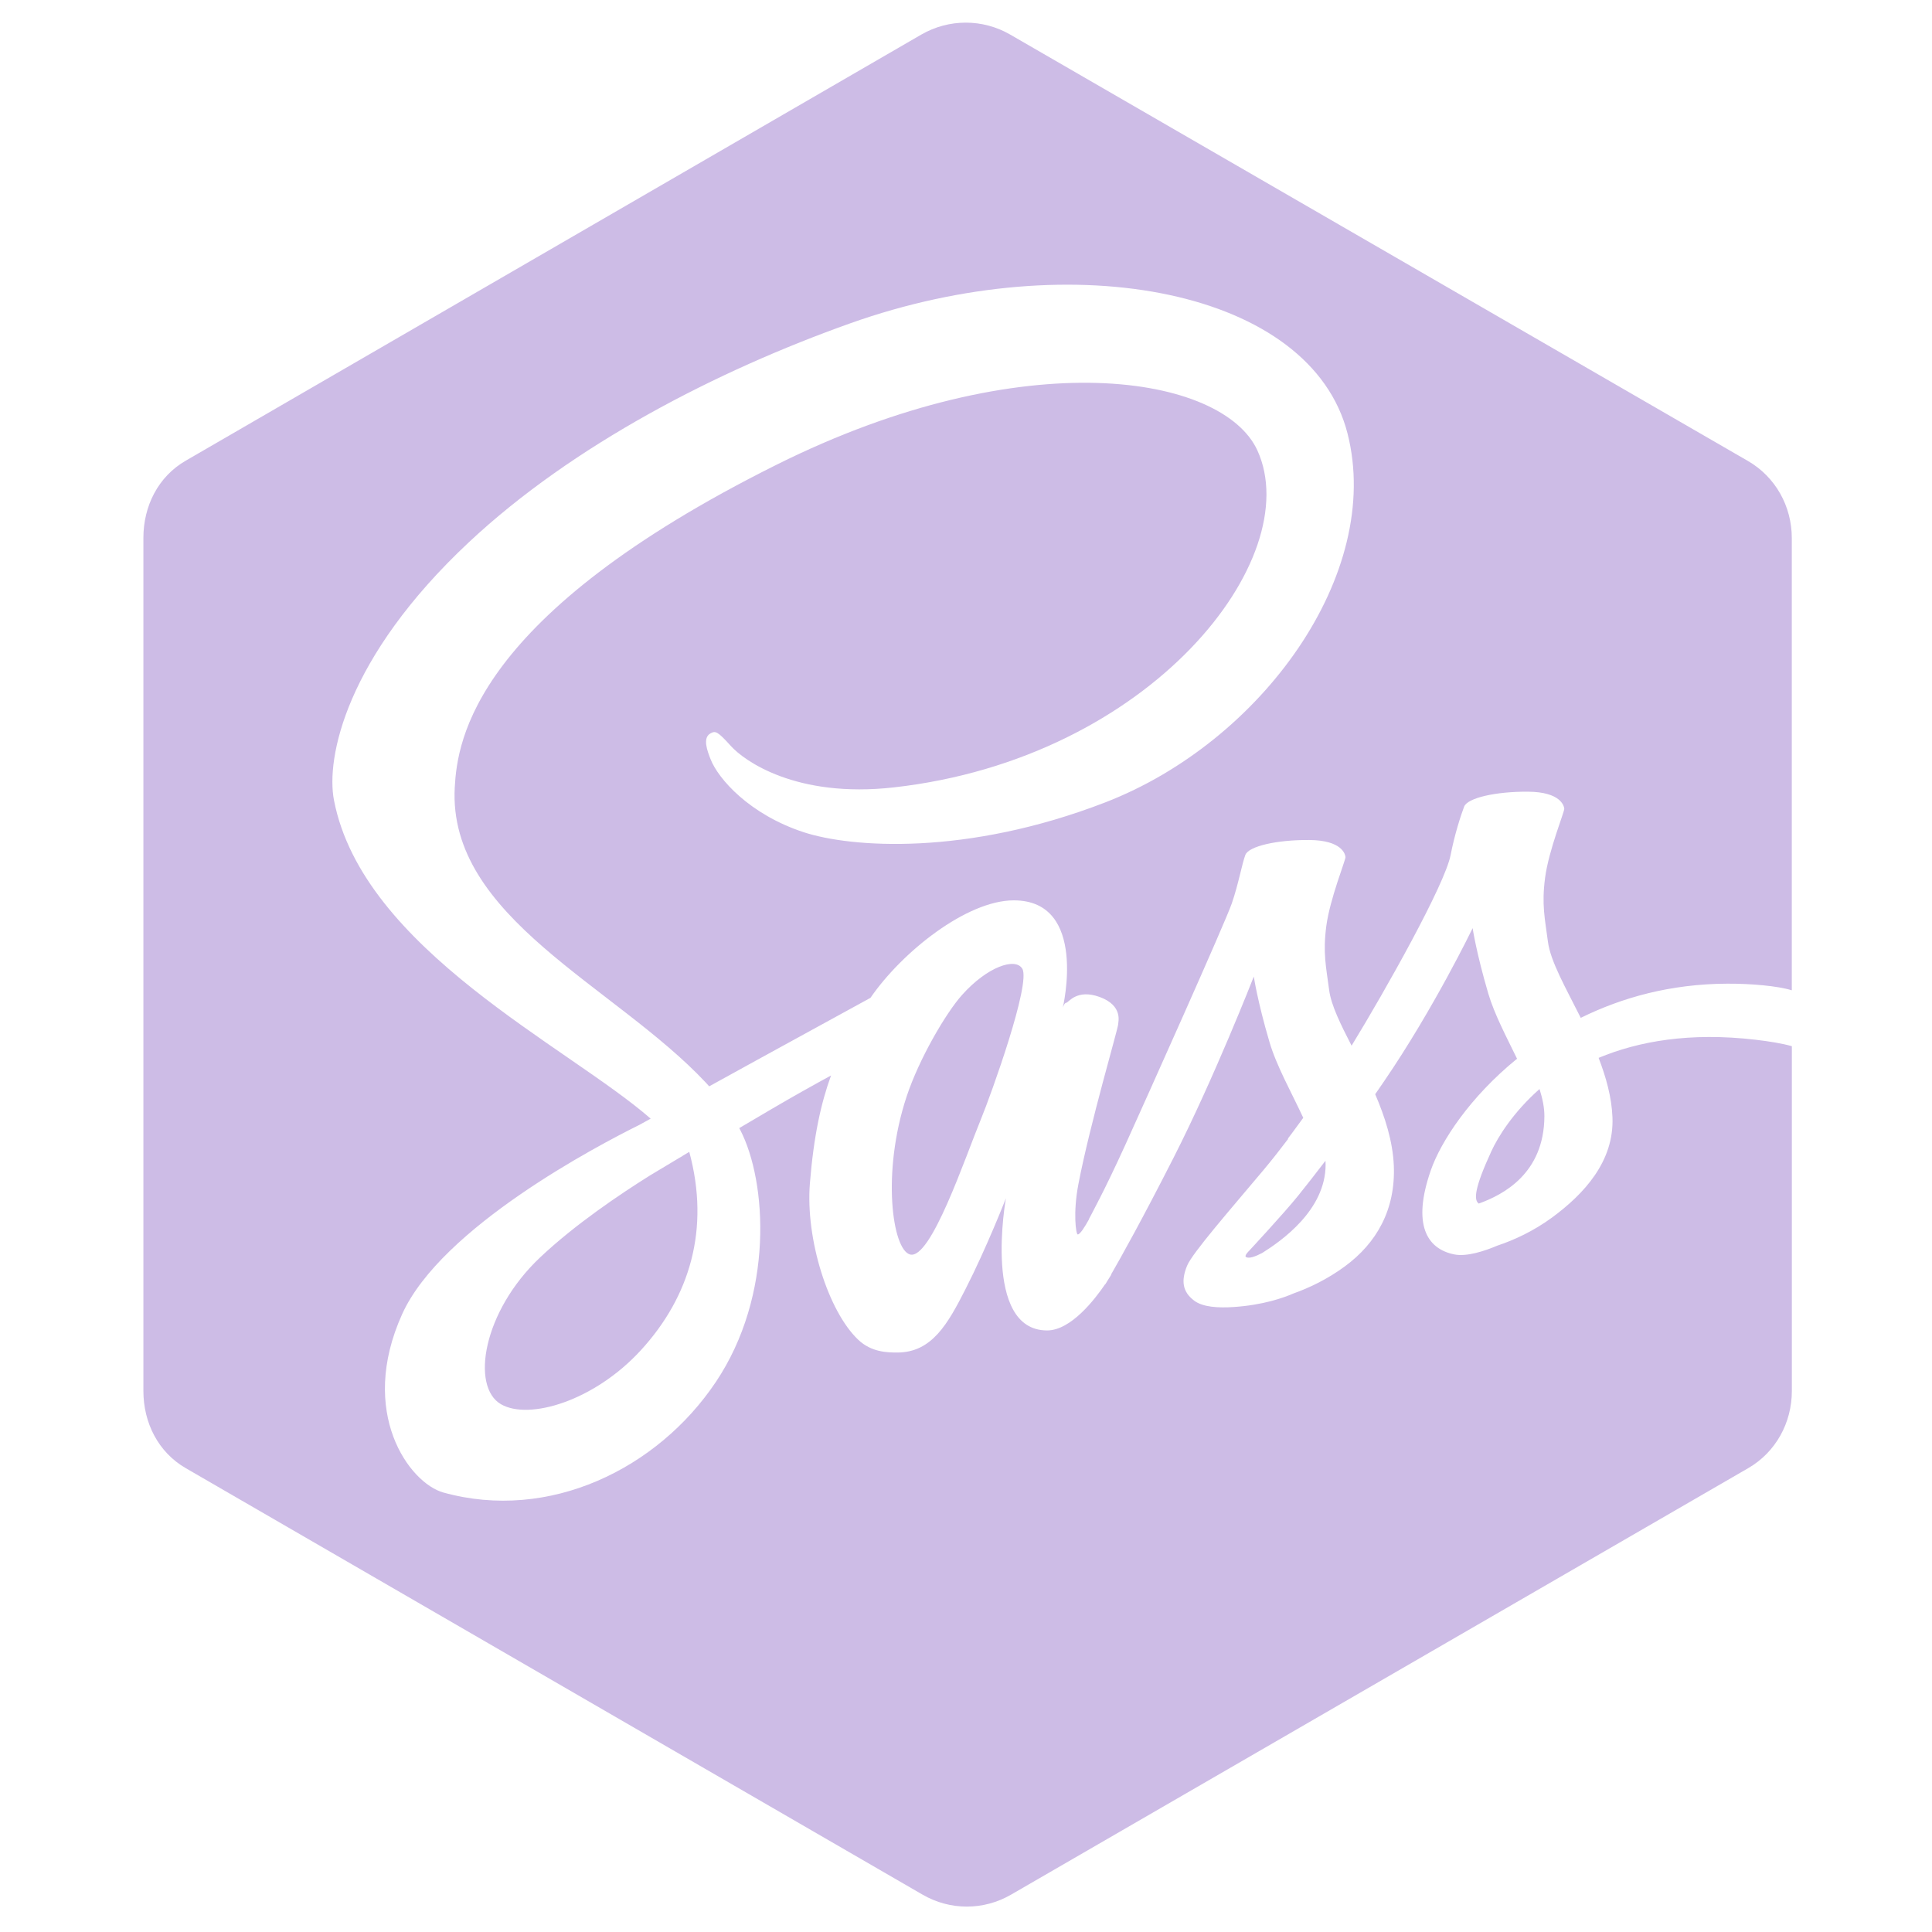 <svg width="512" height="512" viewBox="0 0 512 512" fill="none" xmlns="http://www.w3.org/2000/svg">
<path fill-rule="evenodd" clip-rule="evenodd" d="M172.249 311.509C164.314 316.472 152.358 324.511 143.109 333.255C127.925 347.595 124.747 367.486 132.758 372.132C140.167 376.427 157.466 371.317 169.846 357.813C182.84 343.636 188.198 325.663 182.664 305.26C182.014 305.648 181.375 306.037 180.749 306.398L180.763 306.426L179.923 306.902C176.693 308.83 174.053 310.421 172.249 311.509ZM395.237 305.073C390.742 314.84 390.517 317.984 391.882 318.962C398.404 316.619 409.195 310.972 409.28 295.84C409.294 293.574 408.794 291.142 407.991 288.602C401.019 294.776 397 301.24 395.237 305.073ZM465.22 275.538C447.797 273.508 434.201 275.951 423.65 280.347C425.604 285.433 427.106 290.73 427.317 296.066C427.807 307.777 419.746 316.445 411.345 322.632C406.439 326.24 401.218 328.644 396.836 330.096C393.333 331.574 388.676 333.102 385.37 332.427C378.084 330.946 374.205 324.474 379.162 310.195C381.84 302.468 389.563 290.706 402.031 280.574C399.189 274.724 396.022 268.764 394.408 263.288C391.227 252.492 390.266 245.967 390.266 245.967C390.266 245.967 379.99 267.272 366.732 286.648C365.968 287.774 365.205 288.878 364.44 289.979C367.044 296.03 369.096 302.429 369.374 308.881C369.862 320.591 364.792 329.446 356.379 335.62C351.824 338.979 346.966 341.298 342.797 342.774C340.131 343.938 334.71 345.852 327 346.368C322.783 346.656 318.727 346.395 316.462 344.678C313.345 342.323 312.969 339.417 314.584 335.446C315.949 332.076 326.162 320.417 334.725 310.209C337.09 307.39 339.343 304.509 341.358 301.842L341.309 301.728C341.309 301.728 342.86 299.726 345.377 296.231C342.247 289.492 338.28 282.477 336.415 276.115C333.234 265.32 332.271 258.793 332.271 258.793C332.271 258.793 321.855 285.497 311.003 306.815C302.606 323.325 296.997 333.33 294.469 337.714L294.444 337.89C294.444 337.89 294.067 338.53 293.416 339.532L292.93 340.344L292.916 340.269C290.099 344.429 283.778 352.581 277.495 352.581C260.246 352.581 266.578 317.549 266.578 317.549C266.578 317.549 261.536 330.525 255.852 341.66C251.222 350.74 247.003 358.433 237.778 358.433C235.125 358.433 230.918 358.356 227.425 355.035C219.502 347.508 213.444 328.393 214.631 313.59C215.645 301.003 217.585 292.284 220.239 285.009C215.507 287.588 210.038 290.646 204.468 293.916L195.904 298.962L196.181 299.463C203.265 313.166 205.155 343.189 189.708 366.235C174.263 389.293 145.51 403.322 117.497 395.532C108.457 393.013 94.802 374.313 106.58 348.248C116.969 325.264 158.49 303.533 169.432 298.11L172.435 296.456C150.619 277.368 96.142 251.617 88.507 212.062C86.353 200.927 91.573 174.299 124.268 143.689C151.768 117.95 190.022 98.235 225.36 85.671C284.729 64.567 347.456 77.016 357.106 114.868C366.594 152.093 334.3 196.62 292.942 212.627C256.015 226.917 225.485 224.651 212.942 220.532C198.684 215.847 190.323 206.439 188.283 201.129C187.481 199.05 186.102 195.557 188.283 194.354C189.621 193.615 190.159 193.791 193.739 197.748C197.145 201.506 210.838 211.59 236.85 208.67C305.109 201.018 346.227 147.948 333.234 119.39C324.135 99.4 271.524 90.381 205.794 123.16C125.556 163.165 121.201 196.144 120.514 208.67C118.635 243.125 163.009 261.25 187.019 286.875L187.944 287.89C192.437 285.41 197.183 282.793 201.838 280.238C213.944 273.586 225.36 267.347 230.679 264.441C239.13 252.158 256.276 238.603 268.657 238.603C288.447 238.603 281.65 267.049 281.65 267.049C281.65 267.049 282.051 265.747 282.589 265.735C283.152 265.719 285.331 261.987 291.44 264.216C297.724 266.521 296.295 270.931 296.334 271.381C296.41 272.257 288.911 297.545 285.795 313.765C284.304 321.506 285.167 327.144 285.608 327.144C286.22 327.144 287.473 325.177 288.637 323.061L288.611 322.997C288.611 322.997 289.486 321.395 290.952 318.514L291.241 317.912L291.253 317.939C292.981 314.557 295.408 309.584 298.212 303.422C303.706 291.311 324.672 244.554 326.451 239.381C328.227 234.209 329.154 228.861 330.031 226.567C330.894 224.276 338.305 222.547 346.966 222.61C355.628 222.673 356.507 226.368 356.567 227.132C356.63 227.895 352.449 238.154 351.485 245.405C350.534 252.658 351.449 256.276 352.237 262.364C352.751 266.346 355.241 271.395 358.184 277.119C367.147 262.463 382.916 234.433 384.432 226.579C385.469 221.207 387.135 216.059 388.012 213.765C388.887 211.474 396.287 209.747 404.947 209.808C413.609 209.871 414.485 213.566 414.548 214.33C414.611 215.095 410.416 225.352 409.466 232.605C408.514 239.844 409.43 243.477 410.217 249.564C410.894 254.774 414.923 261.776 418.918 269.74C429.819 264.366 442.65 260.76 457.672 260.685C463.892 260.649 471.116 261.274 474.846 262.438V142.61C474.846 134.156 470.514 126.366 463.193 122.146L267.72 9.166C260.411 4.945 251.461 4.945 244.15 9.166L49.217 122.091C41.906 126.313 38 134.117 38 142.557V368.613C38 377.054 41.93 384.858 49.229 389.078L244.476 502.091C251.785 506.327 260.648 506.327 267.957 502.091L463.294 389.078C470.602 384.844 474.86 377.052 474.86 368.613V277.255C472.381 276.525 468.751 275.95 465.22 275.538ZM254.927 263.701C250.734 268.397 243.587 280.508 240.244 290.644C233.597 310.77 236.476 331.224 241.183 332.453C246.677 333.892 255.691 306.989 260.007 296.467C262.712 289.878 273.227 260.634 270.923 256.726C269.125 253.67 261.674 256.137 254.927 263.701ZM330.973 331.537C330.973 331.537 329.647 332.791 330.22 333.141C330.997 333.605 332.674 333.003 334.502 332.05C339.672 328.796 351.275 320.678 351.3 308.666C351.3 308.317 351.287 307.979 351.263 307.615C348.572 311.148 346.092 314.291 343.952 316.958C340.297 321.504 330.973 331.537 330.973 331.537Z" fill="#CDBCE6"/>
</svg>
